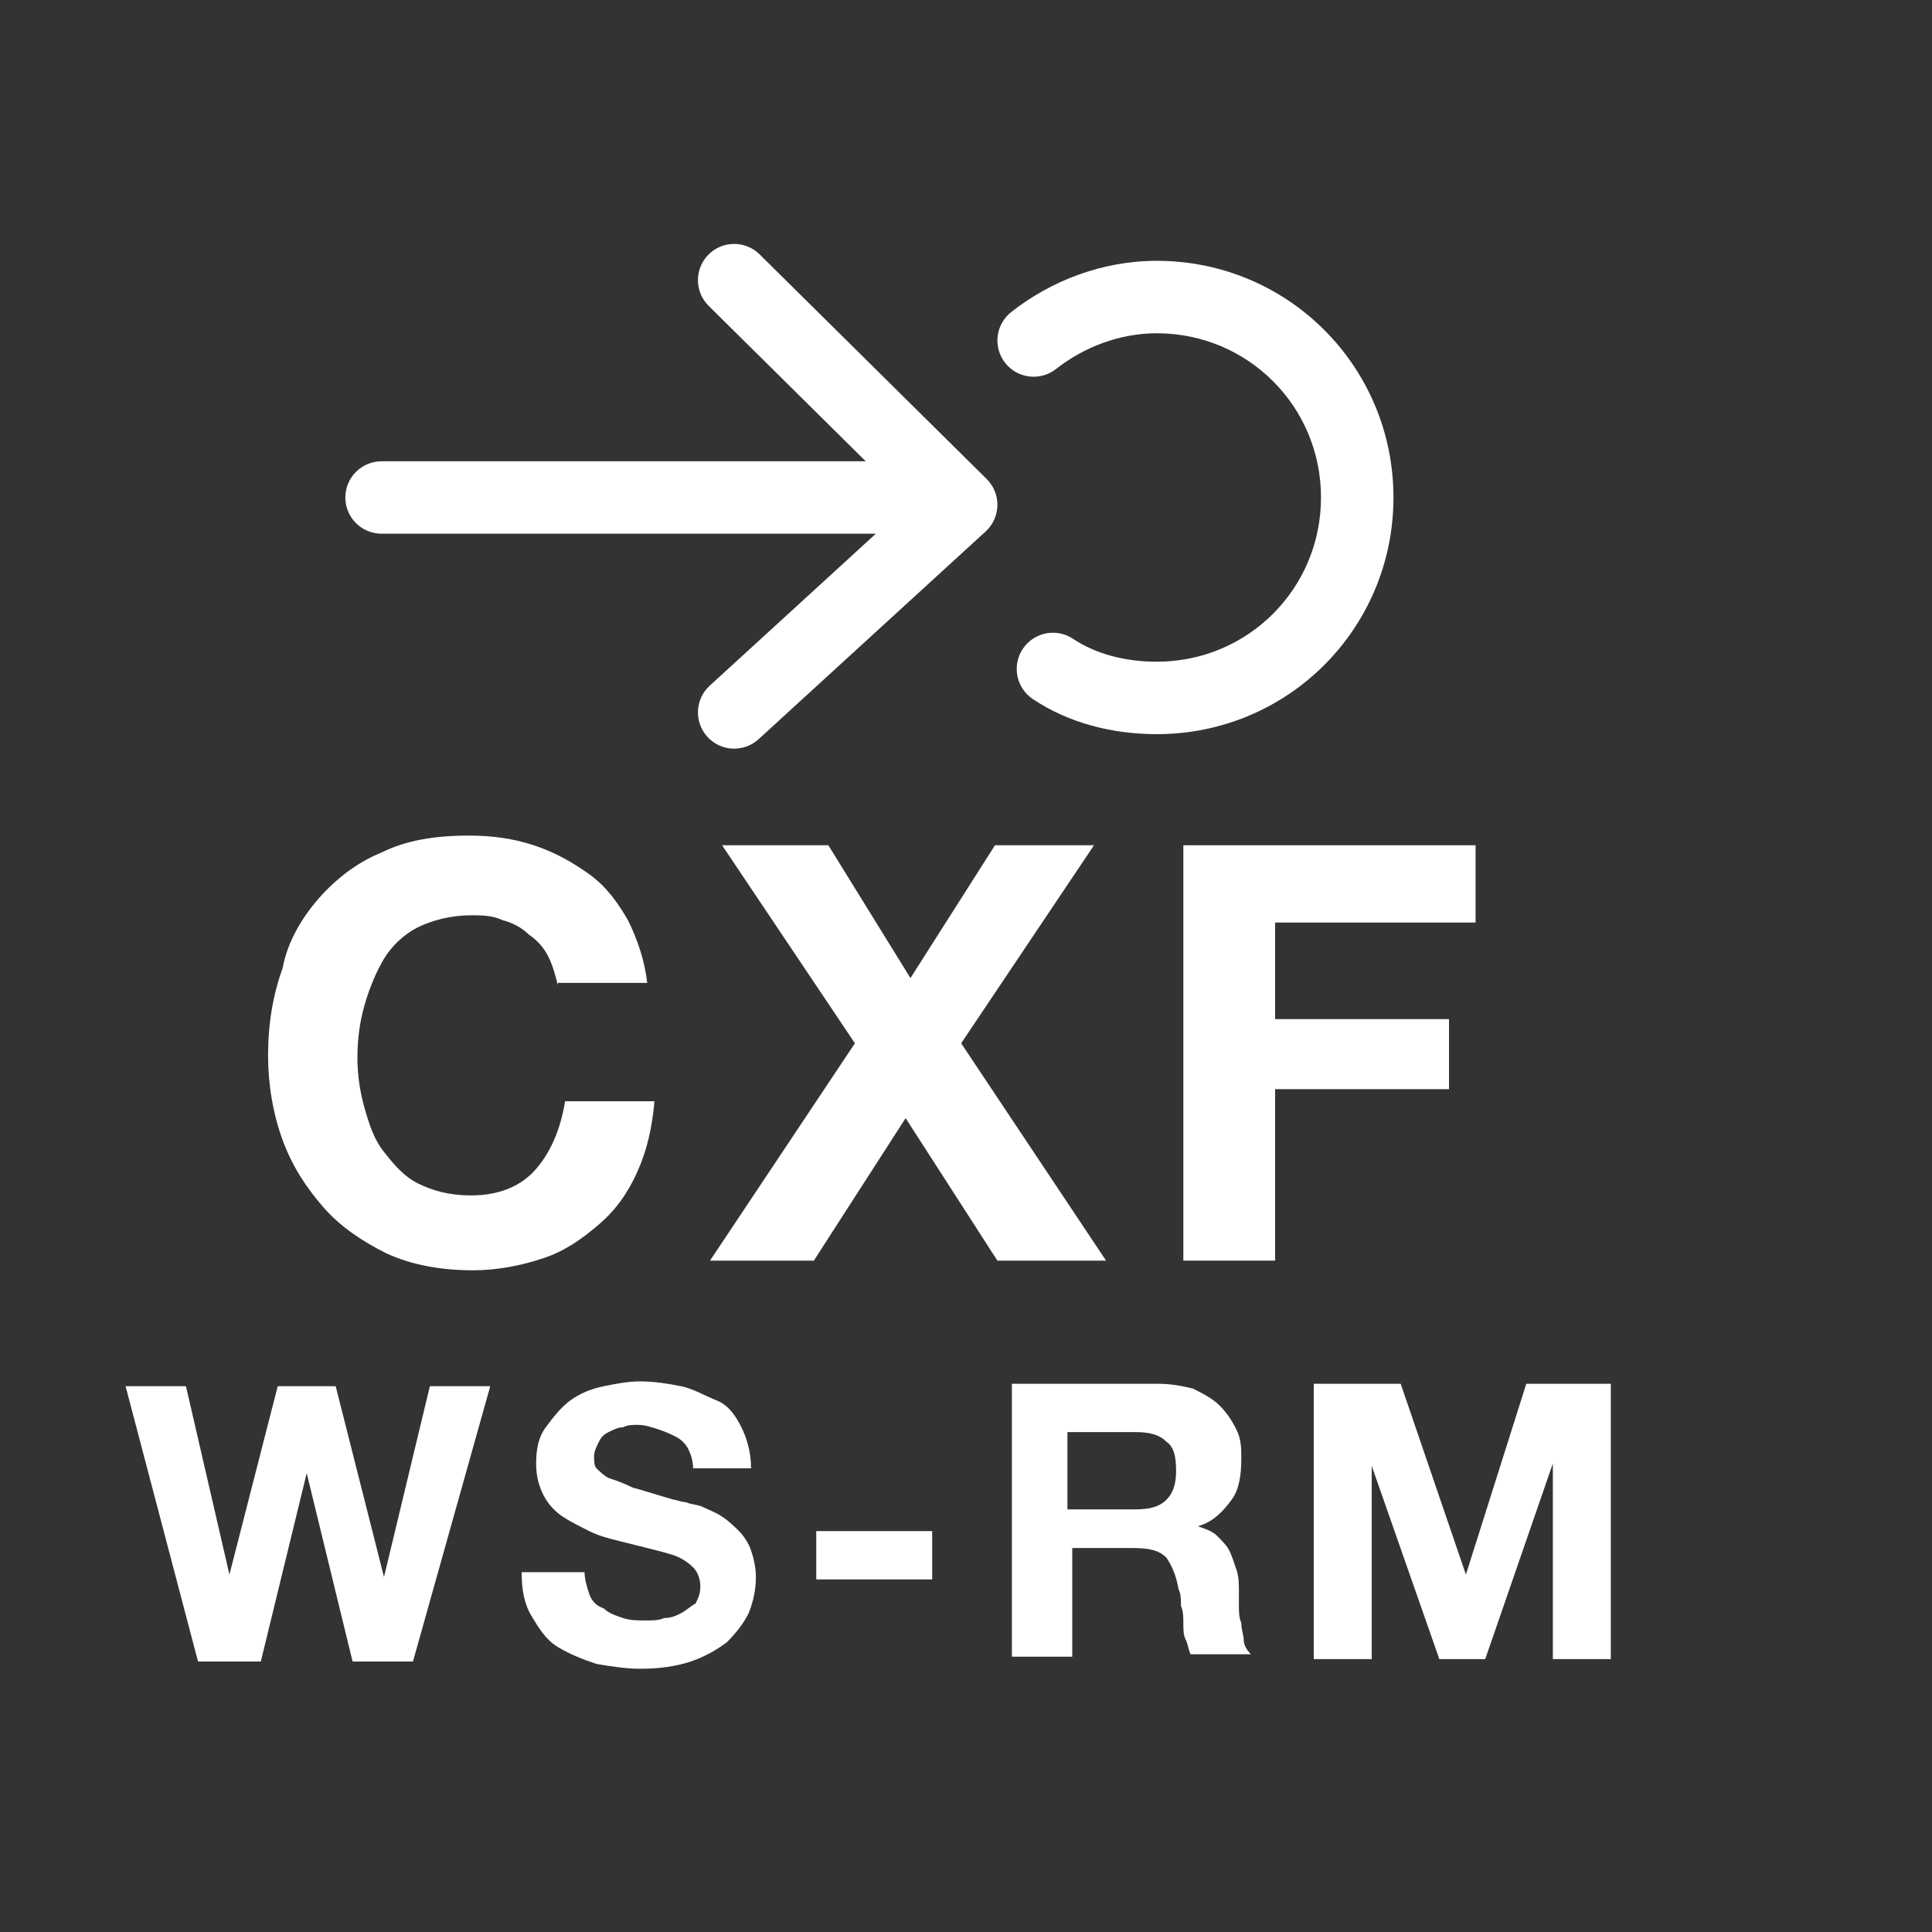 <svg xmlns="http://www.w3.org/2000/svg" width="16" height="16" fill="none" viewBox="-5 -10 80 80"><rect x="-5" y="-10" width="80" height="80" fill="#333333" stroke="none"/><path fill="#fff" d="M9.3 10.6C9.3 9.772 9.972 9.1 10.8 9.1H33.3C34.129 9.1 34.8 9.772 34.8 10.6C34.8 11.428 34.129 12.1 33.3 12.1H10.8C9.972 12.1 9.3 11.428 9.3 10.6Z"/><path fill="#fff" d="M24.334 0.545C24.916 -0.044 25.866 -0.049 26.455 0.534L35.855 9.834C36.147 10.123 36.308 10.519 36.3 10.929C36.292 11.34 36.116 11.729 35.813 12.007L26.413 20.607C25.802 21.166 24.853 21.124 24.294 20.513C23.734 19.901 23.776 18.953 24.388 18.393L32.624 10.858L24.345 2.666C23.756 2.084 23.751 1.134 24.334 0.545Z"/><path fill="#fff" d="M42.9 3.8C41.367 3.8 39.888 4.368 38.727 5.28C38.075 5.791 37.133 5.678 36.621 5.027C36.109 4.375 36.222 3.432 36.873 2.921C38.513 1.632 40.634 0.8 42.9 0.8C48.329 0.8 52.7 5.172 52.7 10.6C52.7 16.029 48.329 20.4 42.9 20.4C41.058 20.4 39.256 19.94 37.768 18.948C37.079 18.489 36.893 17.557 37.352 16.868C37.812 16.179 38.743 15.992 39.432 16.452C40.344 17.06 41.542 17.4 42.9 17.4C46.672 17.4 49.7 14.372 49.7 10.6C49.7 6.829 46.672 3.8 42.9 3.8Z"/><path fill="#fff" d="M12.1 58.8H9.6L7.7 51L5.8 58.8H3.2L0.2 47.4H2.7L4.5 55.2L6.5 47.4H8.9L10.9 55.3L12.8 47.4H15.3L12.1 58.8Z"/><path fill="#fff" d="M19.2 55C19.2 55.4 19.3 55.7 19.4 56C19.5 56.3 19.7 56.5 20 56.6C20.2 56.8 20.5 56.9 20.8 57C21.1 57.1 21.4 57.1 21.8 57.1C22 57.1 22.3 57.1 22.5 57C22.8 57 23 56.9 23.2 56.8C23.4 56.7 23.6 56.5 23.8 56.4C23.9 56.2 24 56 24 55.7C24 55.4 23.9 55.1 23.7 54.9C23.5 54.7 23.2 54.5 22.9 54.4C22.6 54.3 22.2 54.2 21.8 54.1C21.4 54 21 53.9 20.6 53.8C20.2 53.7 19.8 53.6 19.4 53.4C19 53.2 18.6 53 18.3 52.8C18 52.6 17.7 52.3 17.5 51.9C17.3 51.5 17.2 51.1 17.2 50.6C17.2 50 17.3 49.5 17.6 49.1C17.9 48.7 18.2 48.3 18.6 48C19 47.7 19.5 47.5 20 47.4C20.5 47.3 21 47.2 21.5 47.2C22.1 47.2 22.7 47.3 23.2 47.4C23.7 47.5 24.2 47.8 24.7 48C25.2 48.2 25.5 48.7 25.7 49.1C25.9 49.5 26.1 50.1 26.1 50.8H23.7C23.7 50.5 23.6 50.2 23.5 50C23.4 49.8 23.2 49.6 23 49.5C22.8 49.4 22.6 49.3 22.3 49.2C22 49.1 21.7 49 21.4 49C21.2 49 21 49 20.8 49.1C20.6 49.1 20.4 49.2 20.2 49.3C20 49.4 19.9 49.5 19.8 49.7C19.7 49.9 19.6 50.1 19.6 50.3C19.6 50.5 19.6 50.7 19.7 50.8C19.8 50.9 20 51.1 20.2 51.2C20.5 51.3 20.8 51.4 21.2 51.6C21.6 51.7 22.2 51.9 22.9 52.1C23 52.1 23.2 52.2 23.4 52.2C23.6 52.3 23.9 52.3 24.1 52.4C24.3 52.5 24.6 52.6 24.9 52.8C25.2 53 25.4 53.2 25.6 53.4C25.8 53.6 26 53.9 26.1 54.2C26.2 54.5 26.3 54.9 26.3 55.3C26.3 55.8 26.2 56.3 26 56.8C25.8 57.2 25.5 57.6 25.1 58C24.7 58.3 24.2 58.6 23.6 58.8C23 59 22.3 59.1 21.5 59.1C20.9 59.1 20.3 59 19.7 58.9C19.1 58.7 18.6 58.5 18.1 58.2C17.6 57.9 17.3 57.4 17 56.9C16.7 56.4 16.6 55.8 16.6 55.1H19.2V55Z"/><path fill="#fff" d="M28.8 53.4H33.6V55.4H28.8V53.4Z"/><path fill="#fff" d="M36.8 47.3H43C43.5 47.3 44 47.4 44.4 47.5C44.8 47.7 45.2 47.9 45.5 48.2C45.8 48.5 46 48.8 46.2 49.2C46.4 49.6 46.4 50 46.4 50.4C46.4 51.1 46.3 51.7 46 52.1C45.7 52.5 45.3 53 44.6 53.2C44.9 53.3 45.2 53.4 45.4 53.6C45.6 53.8 45.8 54 45.9 54.2C46 54.4 46.1 54.7 46.2 55C46.3 55.3 46.3 55.6 46.3 55.9C46.3 56.1 46.3 56.3 46.3 56.5C46.3 56.7 46.3 57 46.4 57.2C46.4 57.5 46.5 57.7 46.5 57.9C46.5 58.1 46.6 58.3 46.8 58.5H44.3C44.2 58.3 44.2 58.1 44.1 57.9C44 57.7 44 57.5 44 57.2C44 57 44 56.7 43.9 56.5C43.9 56.2 43.9 56 43.8 55.8C43.7 55.2 43.5 54.8 43.3 54.5C43 54.2 42.6 54.1 41.9 54.1H39.4V58.6H36.9V47.3H36.8ZM42 52.5C42.6 52.5 43 52.4 43.3 52.1C43.6 51.8 43.7 51.4 43.7 50.9C43.7 50.3 43.6 49.9 43.3 49.7C43 49.4 42.6 49.3 42 49.3H39.2V52.5H42Z"/><path fill="#fff" d="M53 47.3L55.7 55.2L58.2 47.3H61.7V58.7H59.3V50.6L56.5 58.7H54.6L51.8 50.7V58.7H49.4V47.3H53Z"/><path fill="#fff" d="M18.1 30.8C18 30.4 17.9 30 17.7 29.6C17.5 29.2 17.2 28.9 16.9 28.7C16.6 28.4 16.2 28.2 15.8 28.1C15.4 27.9 14.9 27.9 14.5 27.9C13.7 27.9 12.9 28.1 12.3 28.4C11.7 28.7 11.2 29.2 10.9 29.7C10.6 30.2 10.3 30.9 10.1 31.6C9.9 32.3 9.8 33 9.8 33.8C9.8 34.5 9.9 35.2 10.1 35.9C10.3 36.6 10.5 37.2 10.9 37.7C11.3 38.2 11.7 38.7 12.3 39C12.9 39.3 13.6 39.5 14.5 39.5C15.7 39.5 16.6 39.1 17.2 38.4C17.8 37.7 18.2 36.8 18.4 35.6H22.1C22 36.7 21.8 37.6 21.4 38.5C21 39.4 20.5 40.1 19.8 40.7C19.1 41.3 18.4 41.8 17.5 42.1C16.6 42.4 15.6 42.6 14.6 42.6C13.3 42.6 12.1 42.4 11 41.9C10 41.4 9.1 40.8 8.4 40C7.7 39.2 7.1 38.3 6.7 37.2C6.3 36.1 6.1 34.9 6.1 33.7C6.1 32.4 6.3 31.2 6.7 30.1C6.9 29 7.5 28 8.2 27.2C8.9 26.4 9.8 25.7 10.8 25.3C11.8 24.8 13 24.6 14.4 24.6C15.3 24.6 16.2 24.7 17.1 25C18 25.3 18.7 25.7 19.4 26.2C20.1 26.7 20.6 27.4 21 28.1C21.4 28.9 21.7 29.8 21.8 30.7H18.1V30.8Z"/><path fill="#fff" d="M30.4 33.2L24.9 25H29.3L32.7 30.5L36.2 25H40.3L34.8 33.2L40.8 42.2H36.3L32.5 36.3L28.7 42.2H24.4L30.4 33.2Z"/><path fill="#fff" d="M44 25H56.1V28.2H47.8V32.2H55V35.1H47.8V42.2H44V25Z"/></svg>